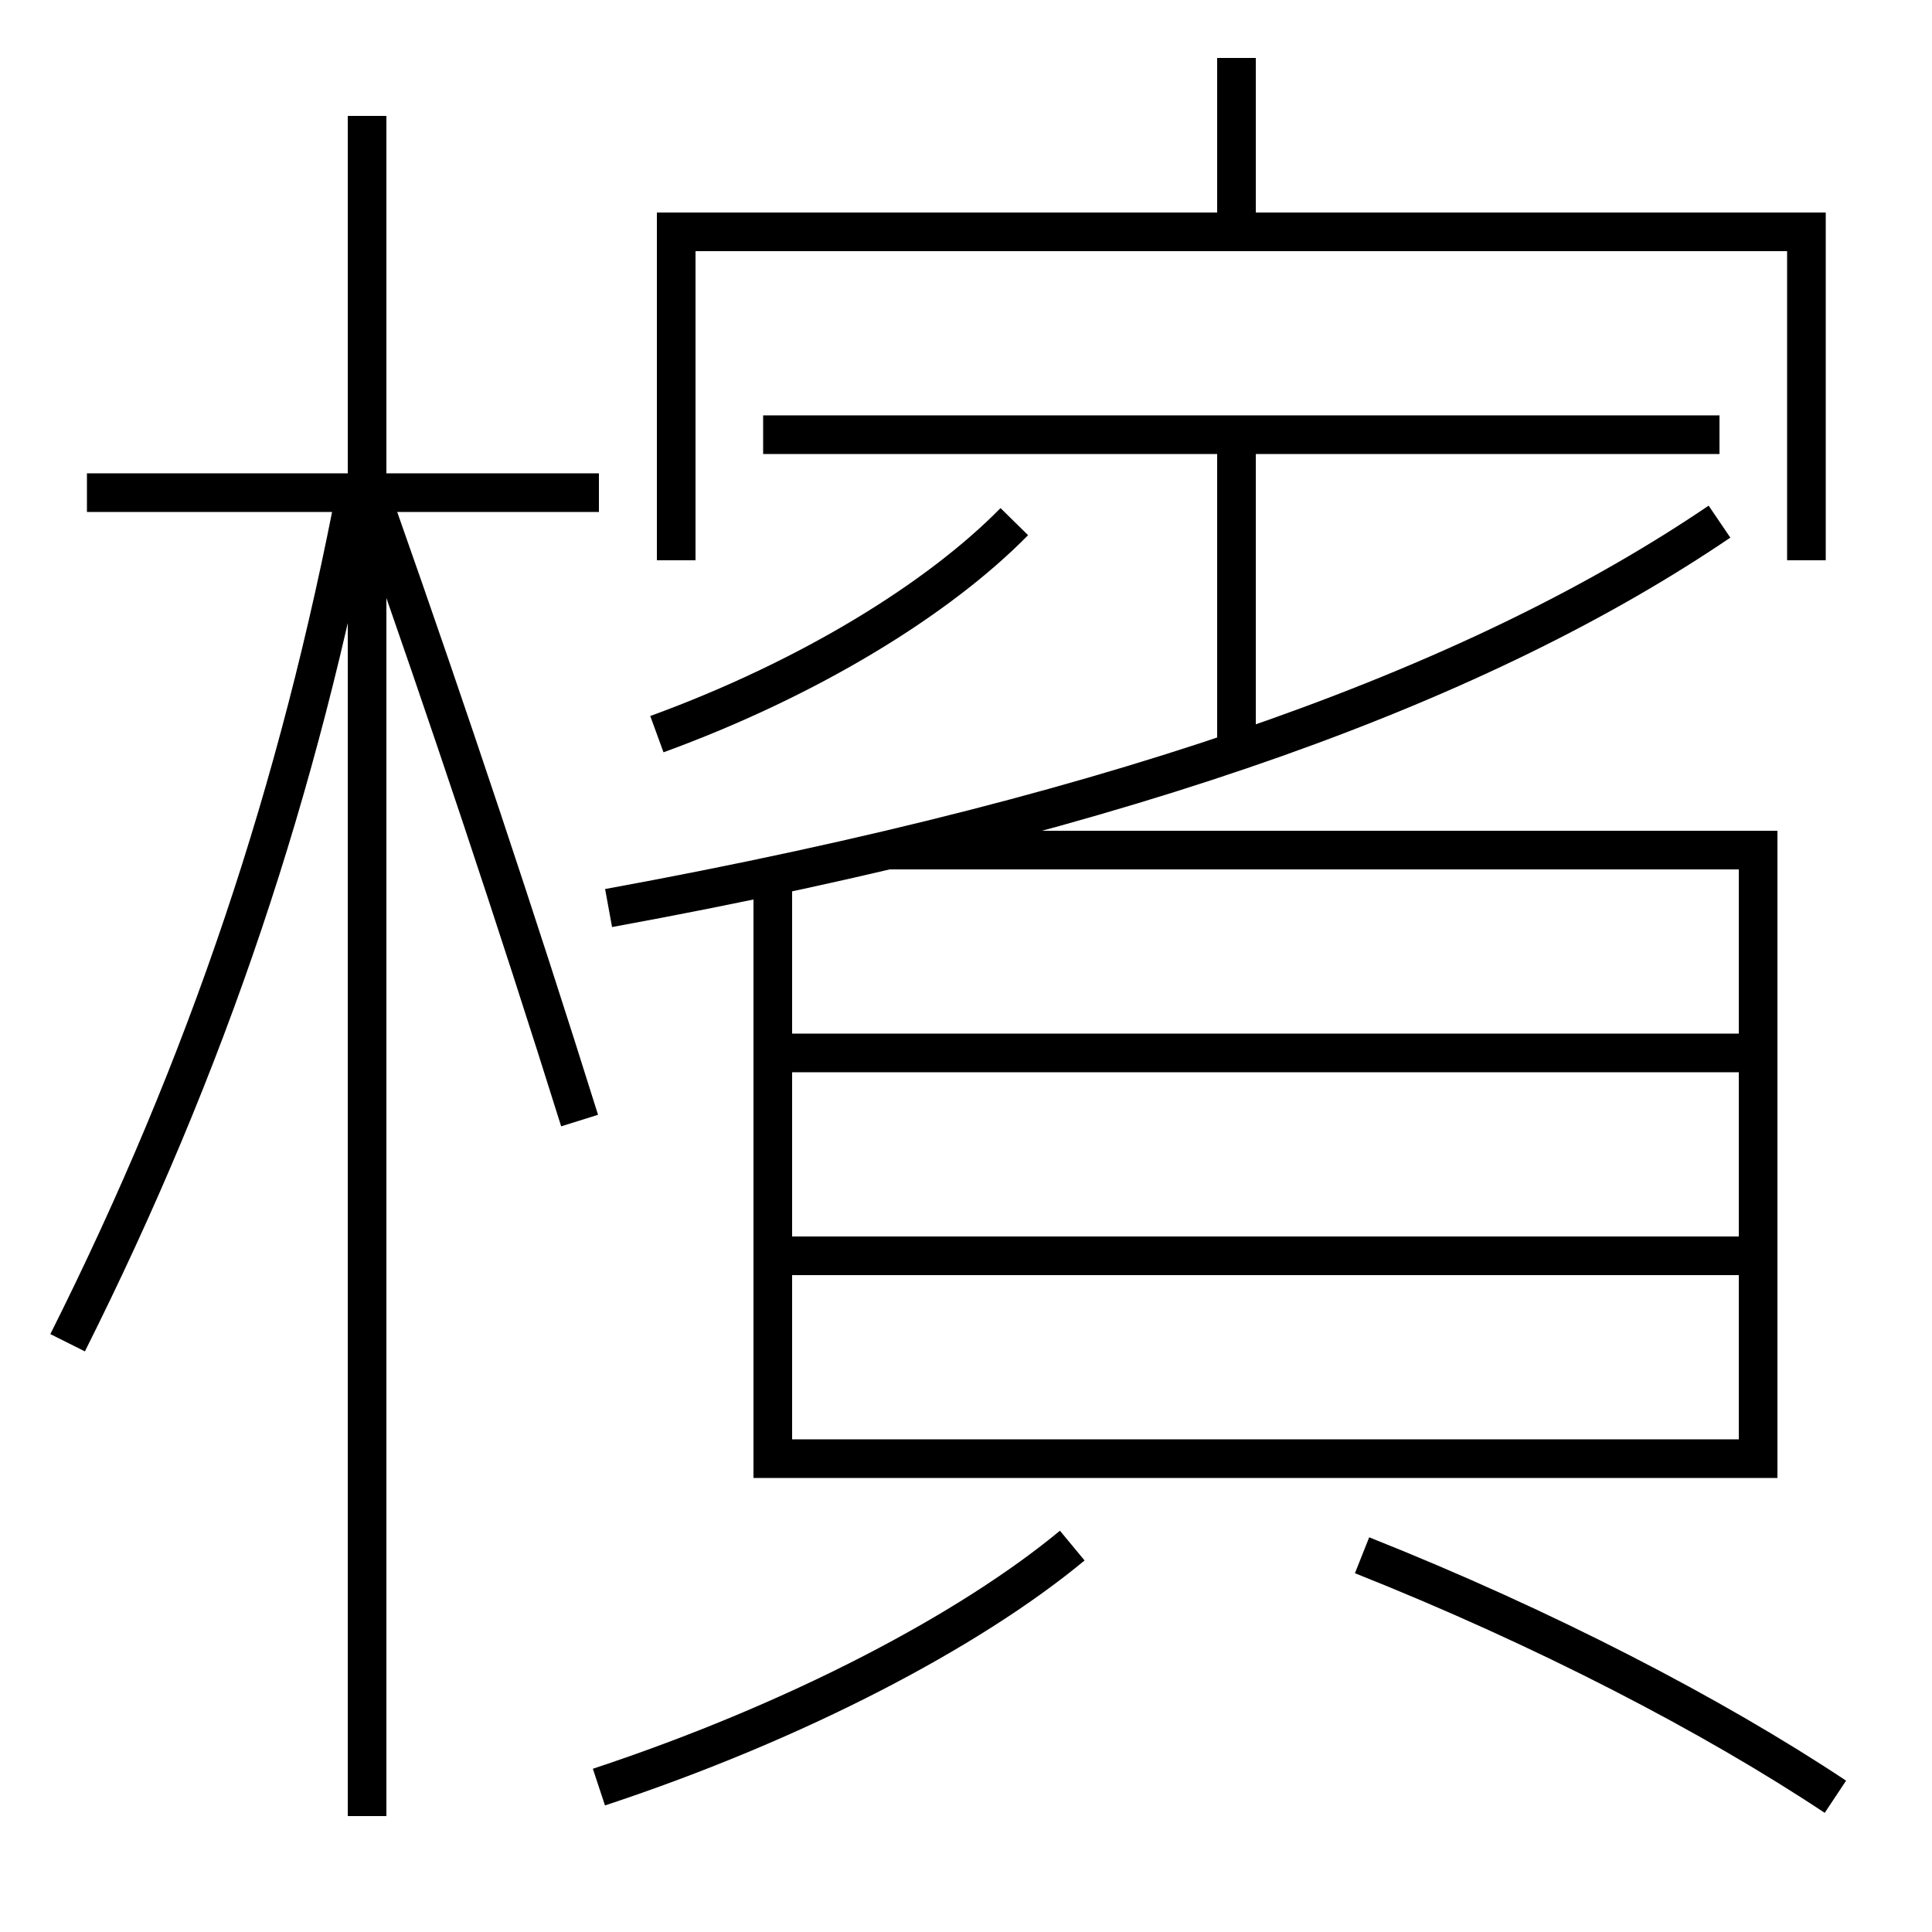<?xml version='1.0' encoding='utf-8'?>
<svg xmlns="http://www.w3.org/2000/svg" height="100px" version="1.0" viewBox="0 0 100 100" width="100px" x="0px" y="0px">
<line fill="none" stroke="#000000" stroke-width="2" x1="41" x2="91" y1="65" y2="65" /><line fill="none" stroke="#000000" stroke-width="2" x1="41" x2="91" y1="54.5" y2="54.5" /><line fill="none" stroke="#000000" stroke-width="2" x1="39.5" x2="89" y1="22.5" y2="22.5" /><line fill="none" stroke="#000000" stroke-width="2" x1="64" x2="64" y1="12" y2="3" /><line fill="none" stroke="#000000" stroke-width="2" x1="64" x2="64" y1="39" y2="22.5" /><line fill="none" stroke="#000000" stroke-width="2" x1="19" x2="19" y1="94" y2="6" /><line fill="none" stroke="#000000" stroke-width="2" x1="31" x2="4.5" y1="25.5" y2="25.5" /><polyline fill="none" points="40,45 40,75.5 91,75.5 91,44 46,44" stroke="#000000" stroke-width="2" /><polyline fill="none" points="93.5,29 93.5,12 35,12 35,29" stroke="#000000" stroke-width="2" /><path d="M31,92.5 c10.338,-3.419 19.229,-8.134 24.5,-12.5" fill="none" stroke="#000000" stroke-width="2" /><path d="M95,93 c-6.315,-4.196 -15.01,-8.728 -24.5,-12.5" fill="none" stroke="#000000" stroke-width="2" /><path d="M34,38 c7.924,-2.892 14.58,-7.011 18.5,-11" fill="none" stroke="#000000" stroke-width="2" /><path d="M89,27 c-12.104,8.211 -30.031,14.978 -57.5,20" fill="none" stroke="#000000" stroke-width="2" /><path d="M3.5,69.5 c7.252,-14.471 11.969,-28.562 15,-44.5" fill="none" stroke="#000000" stroke-width="2" /><path d="M30,58 c-3.252,-10.382 -6.813,-21.049 -10.5,-31.5" fill="none" stroke="#000000" stroke-width="2" /></svg>